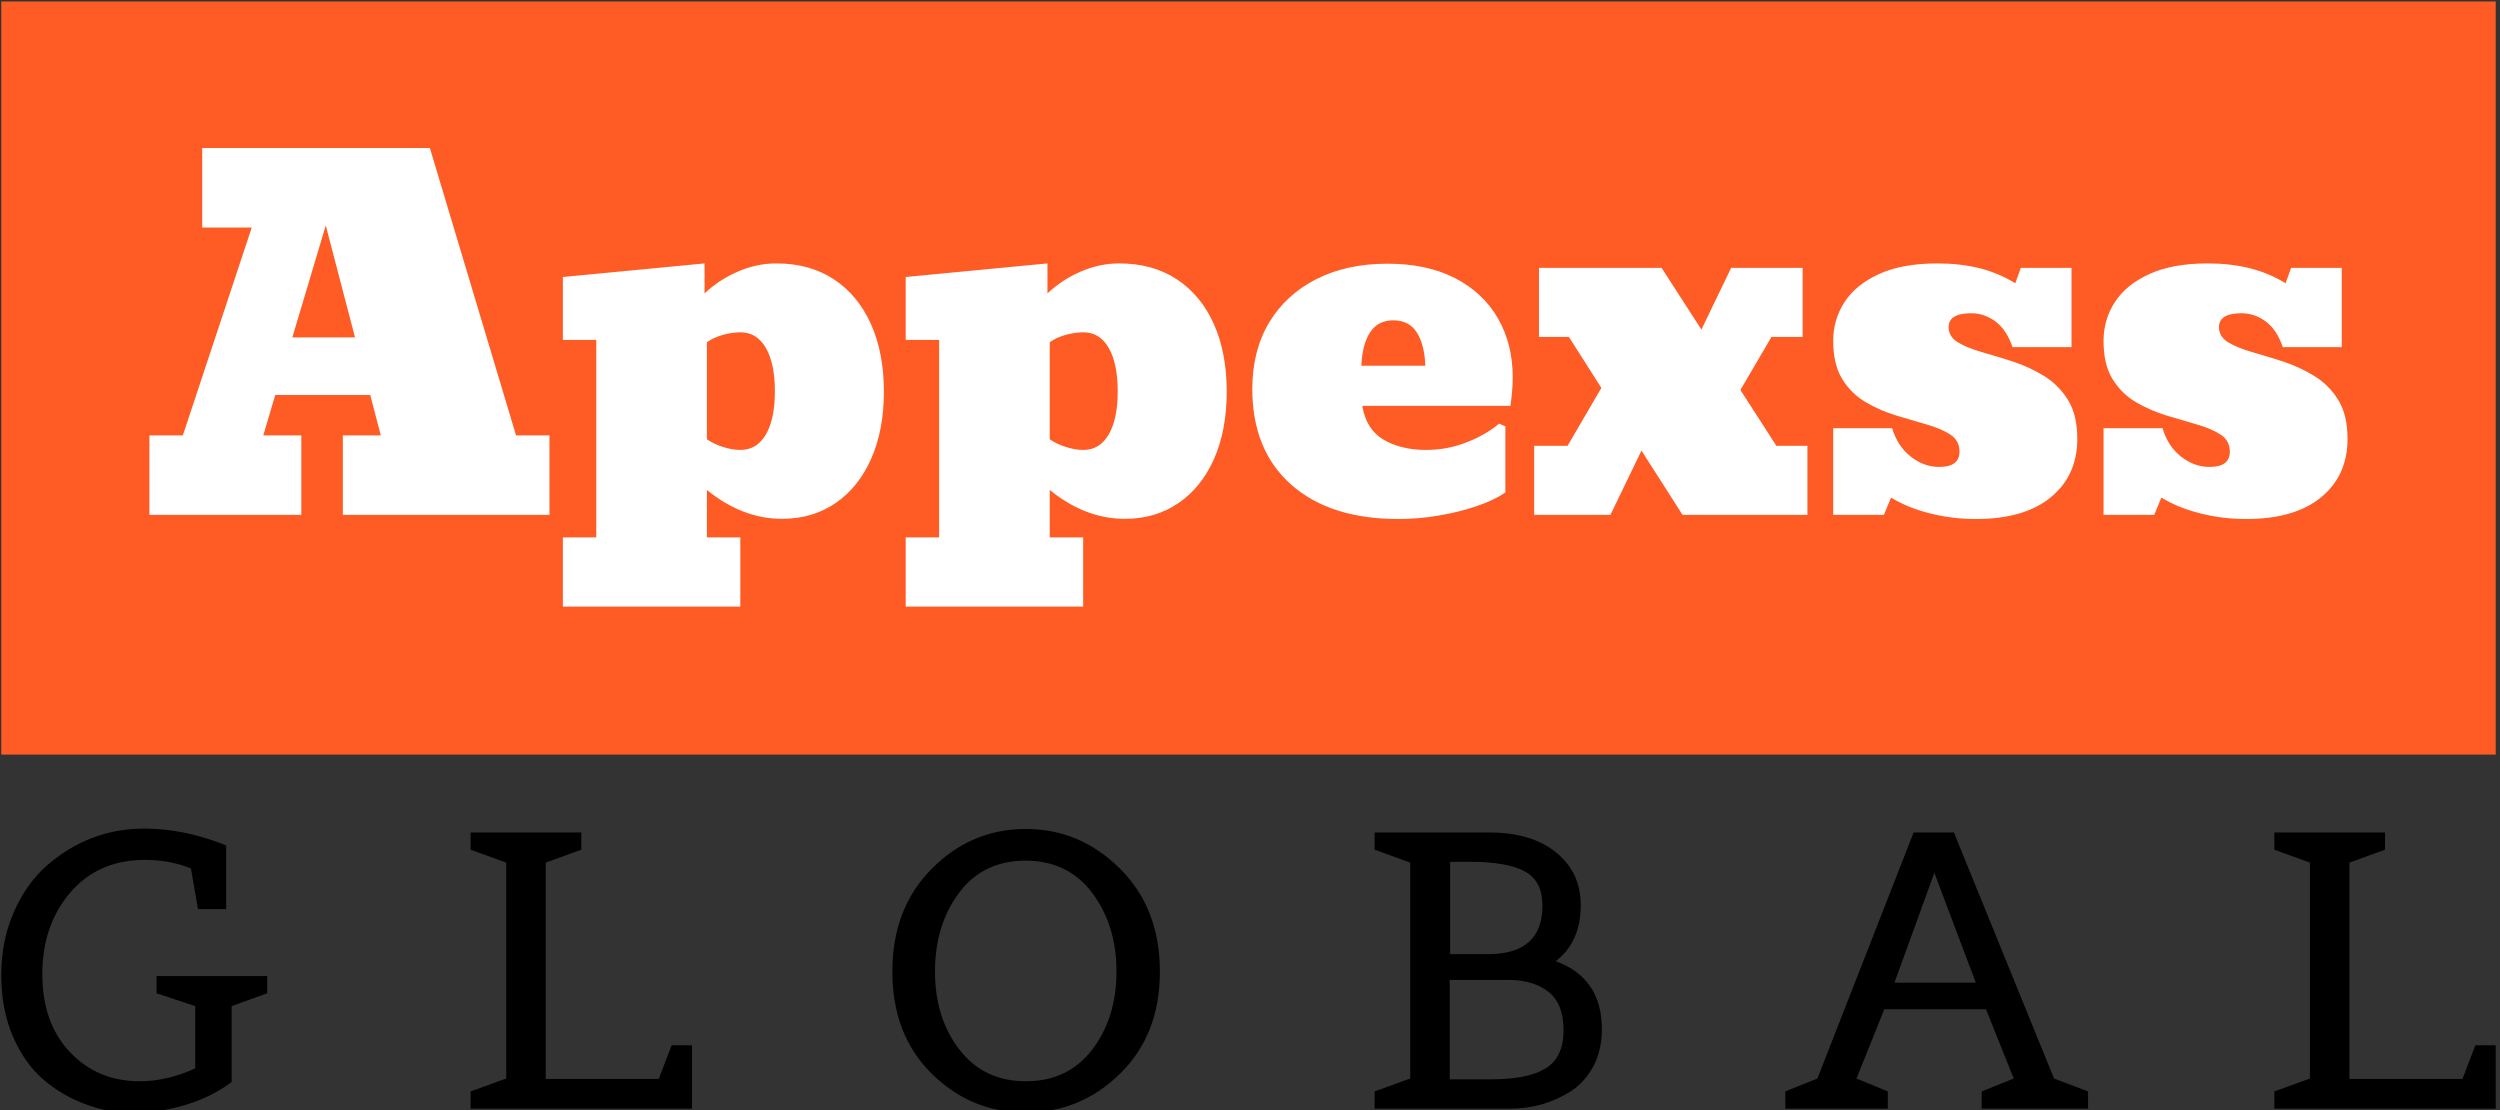 <svg xmlns="http://www.w3.org/2000/svg" version="1.1" xmlns:xlink="http://www.w3.org/1999/xlink" xmlns:svgjs="http://svgjs.dev/svgjs" width="1500" height="666" viewBox="0 0 1500 666"><rect x="0" y="0" width="1500" height="666" fill="#333333" stroke="none"/><g transform="matrix(1,0,0,1,-0.909,0.882)"><svg viewBox="0 0 396 176" data-background-color="#ffffff" preserveAspectRatio="xMidYMid meet" height="666" width="1500" xmlns="http://www.w3.org/2000/svg" xmlns:xlink="http://www.w3.org/1999/xlink"><g id="tight-bounds" transform="matrix(1,0,0,1,0.24,-0.233)"><svg viewBox="0 0 395.52 176.466" height="176.466" width="395.52"><g><svg viewBox="0 0 395.52 176.466" height="176.466" width="395.52"><g><svg viewBox="0 0 395.52 176.466" height="176.466" width="395.52"><g id="textblocktransform"><svg viewBox="0 0 395.52 176.466" height="176.466" width="395.52" id="textblock"><g><svg viewBox="0 0 395.52 119.647" height="119.647" width="395.52"><rect width="395.52" height="119.647" x="0" y="0" opacity="1" fill="#fe5b25" data-fill-palette-color="tertiary"></rect><g transform="matrix(1,0,0,1,23.462,23.462)"><svg width="348.597" viewBox="0.34 -38.87 232.87 48.59" height="72.723" data-palette-color="#ffffff"><path d="M16.43 0L0.34 0 0.34-8.42 3.88-8.42 11.18-30.44 5.93-30.44 5.93-38.87 30.05-38.87 39.18-8.42 42.72-8.42 42.72 0 20.83 0 20.83-8.42 24.85-8.42 23.73-12.7 13.67-12.7 12.4-8.42 16.43-8.42 16.43 0ZM19.02-30.66L15.48-18.8 22.12-18.8 19.02-30.66ZM62.94 9.72L44.14 9.72 44.14 2.39 47.68 2.39 47.68-18.53 44.14-18.53 44.14-25.2 59.15-26.64 59.15-23.46Q60.67-24.9 62.67-25.77 64.67-26.64 66.75-26.64L66.75-26.64Q70.31-26.64 72.86-24.95 75.41-23.27 76.78-20.21 78.15-17.16 78.15-13.06L78.15-13.06Q78.15-8.98 76.8-5.94 75.46-2.91 73.03-1.25 70.6 0.42 67.36 0.42L67.36 0.42Q63.16 0.42 59.4-2.64L59.4-2.64 59.4 2.39 62.94 2.39 62.94 9.72ZM62.96-6.88L62.96-6.88Q64.69-6.88 65.65-8.52 66.6-10.16 66.6-13.09L66.6-13.09Q66.6-16.02 65.65-17.68 64.69-19.34 62.96-19.34L62.96-19.34Q62.06-19.34 61.06-19.06 60.06-18.77 59.4-18.29L59.4-18.29 59.4-8.01Q60.06-7.54 61.06-7.21 62.06-6.88 62.96-6.88ZM99.26 9.72L80.46 9.72 80.46 2.39 84 2.39 84-18.53 80.46-18.53 80.46-25.2 95.48-26.64 95.48-23.46Q96.99-24.9 98.99-25.77 101-26.64 103.07-26.64L103.07-26.64Q106.64-26.64 109.19-24.95 111.74-23.27 113.11-20.21 114.47-17.16 114.47-13.06L114.47-13.06Q114.47-8.98 113.13-5.94 111.79-2.91 109.36-1.25 106.93 0.42 103.68 0.42L103.68 0.42Q99.48 0.42 95.72-2.64L95.72-2.64 95.72 2.39 99.26 2.39 99.26 9.72ZM99.29-6.88L99.29-6.88Q101.02-6.88 101.97-8.52 102.92-10.16 102.92-13.09L102.92-13.09Q102.92-16.02 101.97-17.68 101.02-19.34 99.29-19.34L99.29-19.34Q98.38-19.34 97.38-19.06 96.38-18.77 95.72-18.29L95.72-18.29 95.72-8.01Q96.38-7.54 97.38-7.21 98.38-6.88 99.29-6.88ZM132.66 0.44L132.66 0.44Q125.41 0.44 121.29-3.21 117.18-6.86 117.18-13.33L117.18-13.33Q117.18-17.41 118.97-20.39 120.77-23.36 123.99-24.99 127.21-26.61 131.49-26.61L131.49-26.61Q135.66-26.61 138.64-25.09 141.62-23.56 143.19-20.84 144.77-18.12 144.77-14.55L144.77-14.55Q144.77-13.72 144.69-12.95 144.62-12.18 144.52-11.55L144.52-11.55 128.83-11.55Q129.24-9.06 131.08-7.97 132.93-6.88 135.59-6.88L135.59-6.88Q137.83-6.88 139.87-7.68 141.91-8.47 143.33-9.67L143.33-9.67 143.99-9.38 143.99-2.37Q142.81-1.56 140.96-0.93 139.1-0.29 136.94 0.07 134.78 0.44 132.66 0.44ZM132.12-20.61L132.12-20.61Q130.49-20.61 129.66-19.34 128.83-18.07 128.73-15.8L128.73-15.8 135.51-15.8Q135.42-18.07 134.6-19.34 133.78-20.61 132.12-20.61ZM155.12 0L147.04 0 147.04-7.32 150.58-7.32 154.16-13.45 150.72-18.85 147.55-18.85 147.55-26.17 160.54-26.17 164.76-19.63 167.91-26.17 175.48-26.17 175.48-18.85 172.18-18.85 168.89-13.23 172.7-7.32 175.99-7.32 175.99 0 162.76 0 158.41-6.81 155.12 0ZM193.84 0.44L193.84 0.44Q191.34 0.44 189-0.15 186.66-0.73 184.85-1.83L184.85-1.83 184.09 0 178.72 0 178.72-9.18 184.97-9.18Q185.53-7.28 186.93-6.18 188.32-5.08 189.95-5.08L189.95-5.08Q192.1-5.08 192.1-6.69L192.1-6.69Q192.1-7.86 191.14-8.5 190.17-9.13 188.65-9.57 187.12-10.01 185.41-10.52 183.7-11.04 182.18-11.93 180.65-12.82 179.69-14.37 178.72-15.92 178.72-18.43L178.72-18.43Q178.72-20.7 179.93-22.56 181.14-24.41 183.59-25.52 186.05-26.64 189.76-26.64L189.76-26.64Q192.15-26.64 194.19-26.14 196.23-25.63 198.01-24.54L198.01-24.54 198.6-26.17 203.97-26.17 203.97-17.77 197.72-17.77Q197.08-19.63 195.9-20.5 194.71-21.36 193.35-21.36L193.35-21.36Q190.95-21.36 190.95-19.9L190.95-19.9Q190.95-18.87 191.94-18.27 192.93-17.68 194.48-17.24 196.03-16.8 197.77-16.24 199.5-15.67 201.05-14.72 202.6-13.77 203.59-12.18 204.58-10.6 204.58-8.06L204.58-8.06Q204.58-4.17 201.78-1.87 198.99 0.44 193.84 0.44ZM222.47 0.44L222.47 0.44Q219.98 0.44 217.64-0.15 215.29-0.73 213.49-1.83L213.49-1.83 212.73 0 207.36 0 207.36-9.18 213.61-9.18Q214.17-7.28 215.56-6.18 216.95-5.08 218.59-5.08L218.59-5.08Q220.74-5.08 220.74-6.69L220.74-6.69Q220.74-7.86 219.77-8.5 218.81-9.13 217.28-9.57 215.76-10.01 214.05-10.52 212.34-11.04 210.81-11.93 209.29-12.82 208.32-14.37 207.36-15.92 207.36-18.43L207.36-18.43Q207.36-20.7 208.57-22.56 209.78-24.41 212.23-25.52 214.68-26.64 218.39-26.64L218.39-26.64Q220.79-26.64 222.82-26.14 224.86-25.63 226.65-24.54L226.65-24.54 227.23-26.17 232.6-26.17 232.6-17.77 226.35-17.77Q225.72-19.63 224.53-20.5 223.35-21.36 221.98-21.36L221.98-21.36Q219.59-21.36 219.59-19.9L219.59-19.9Q219.59-18.87 220.58-18.27 221.57-17.68 223.12-17.24 224.67-16.8 226.4-16.24 228.13-15.67 229.68-14.72 231.24-13.77 232.22-12.18 233.21-10.6 233.21-8.06L233.21-8.06Q233.21-4.17 230.42-1.87 227.62 0.44 222.47 0.44Z" opacity="1" transform="matrix(1,0,0,1,0,0)" fill="#ffffff" class="wordmark-text-0" data-fill-palette-color="quaternary" id="text-0"></path></svg></g></svg></g><g transform="matrix(1,0,0,1,0,131.378)"><svg viewBox="0 0 395.52 45.088" height="45.088" width="395.52"><g transform="matrix(1,0,0,1,0,0)"><svg width="395.52" viewBox="2.7 -35.8 318.87 36.35" height="45.088" data-palette-color="#000000"><path d="M21-35.8L21-35.8Q26.1-35.8 31.45-33.65L31.45-33.65 31.45-25.5 27.85-25.5 26.95-30.7Q24.25-31.8 21.1-31.8L21.1-31.8Q15.1-31.8 11.53-27.63 7.95-23.45 7.95-17.2 7.95-10.95 11.48-7.23 15-3.5 20.4-3.5L20.4-3.5Q23.9-3.5 27.5-5.15L27.5-5.15 27.5-13.1 22.55-14.75 22.55-16.95 36.7-16.95 36.7-14.75 32.15-13.1 32.15-3.4Q28.75-0.85 23.95 0.1L23.95 0.1Q21.85 0.55 19.15 0.55 16.45 0.55 13.43-0.58 10.4-1.7 8-3.8 5.6-5.9 4.15-9.33 2.7-12.75 2.7-17.1 2.7-21.45 4.3-25.1 5.9-28.75 8.5-31.05L8.5-31.05Q13.95-35.8 21-35.8ZM91-8.1L91 0 62.7 0 62.7-2.2 67.25-3.85 67.25-31.45 62.7-33.1 62.7-35.3 76.85-35.3 76.85-33.1 72.3-31.45 72.3-3.8 86.75-3.8 88.4-8.1 91-8.1ZM145.73-4.48Q140.66 0.5 133.66 0.5 126.66 0.5 121.63-4.48 116.61-9.45 116.61-17.53 116.61-25.6 121.66-30.68 126.71-35.75 133.66-35.75 140.61-35.75 145.71-30.68 150.81-25.6 150.81-17.53 150.81-9.45 145.73-4.48ZM122.06-17.53Q122.06-11.6 125.18-7.55 128.31-3.5 133.68-3.5 139.06-3.5 142.16-7.55 145.26-11.6 145.26-17.53 145.26-23.45 142.16-27.58 139.06-31.7 133.63-31.7 128.21-31.7 125.13-27.58 122.06-23.45 122.06-17.53ZM195.61 0L195.61 0 178.26 0 178.26-2.2 182.81-3.85 182.81-31.45 178.26-33.1 178.26-35.3 192.91-35.3Q199.61-35.3 202.81-31.4L202.81-31.4Q204.61-29.2 204.61-26L204.61-26Q204.61-21.3 201.41-18.85L201.41-18.85Q207.31-16.7 207.31-10.15L207.31-10.15Q207.31-7.45 206.21-5.4 205.11-3.35 203.31-2.2L203.31-2.2Q199.81 0 195.61 0ZM187.86-16.45L187.86-3.75 193.26-3.75Q197.86-3.75 200.13-5.15 202.41-6.55 202.41-10 202.41-13.45 200.46-14.95 198.51-16.45 195.46-16.45L195.46-16.45 187.86-16.45ZM187.91-31.55L187.91-19.75 192.76-19.75Q199.71-19.75 199.71-25.95L199.71-25.95Q199.71-29.15 197.41-30.35 195.11-31.55 190.56-31.55L190.56-31.55 187.91-31.55ZM269.46-2.2L269.46 0 255.86 0 255.86-2.2 259.96-3.85 256.41-12.7 243.41-12.7 239.86-3.85 243.86-2.2 243.86 0 230.76 0 230.76-2.2 234.86-3.85 247.16-35.3 252.31-35.3 265.11-3.85 269.46-2.2ZM244.71-16.1L255.11-16.1 249.81-30.15 244.71-16.1ZM321.57-8.1L321.57 0 293.27 0 293.27-2.2 297.82-3.85 297.82-31.45 293.27-33.1 293.27-35.3 307.42-35.3 307.42-33.1 302.87-31.45 302.87-3.8 317.32-3.8 318.97-8.1 321.57-8.1Z" opacity="1" transform="matrix(1,0,0,1,0,0)" fill="#000000" class="slogan-text-1" data-fill-palette-color="secondary" id="text-1"></path></svg></g></svg></g></svg></g></svg></g><g></g></svg></g><defs></defs></svg><rect width="395.52" height="176.466" fill="none" stroke="none" visibility="hidden"></rect></g></svg></g></svg>